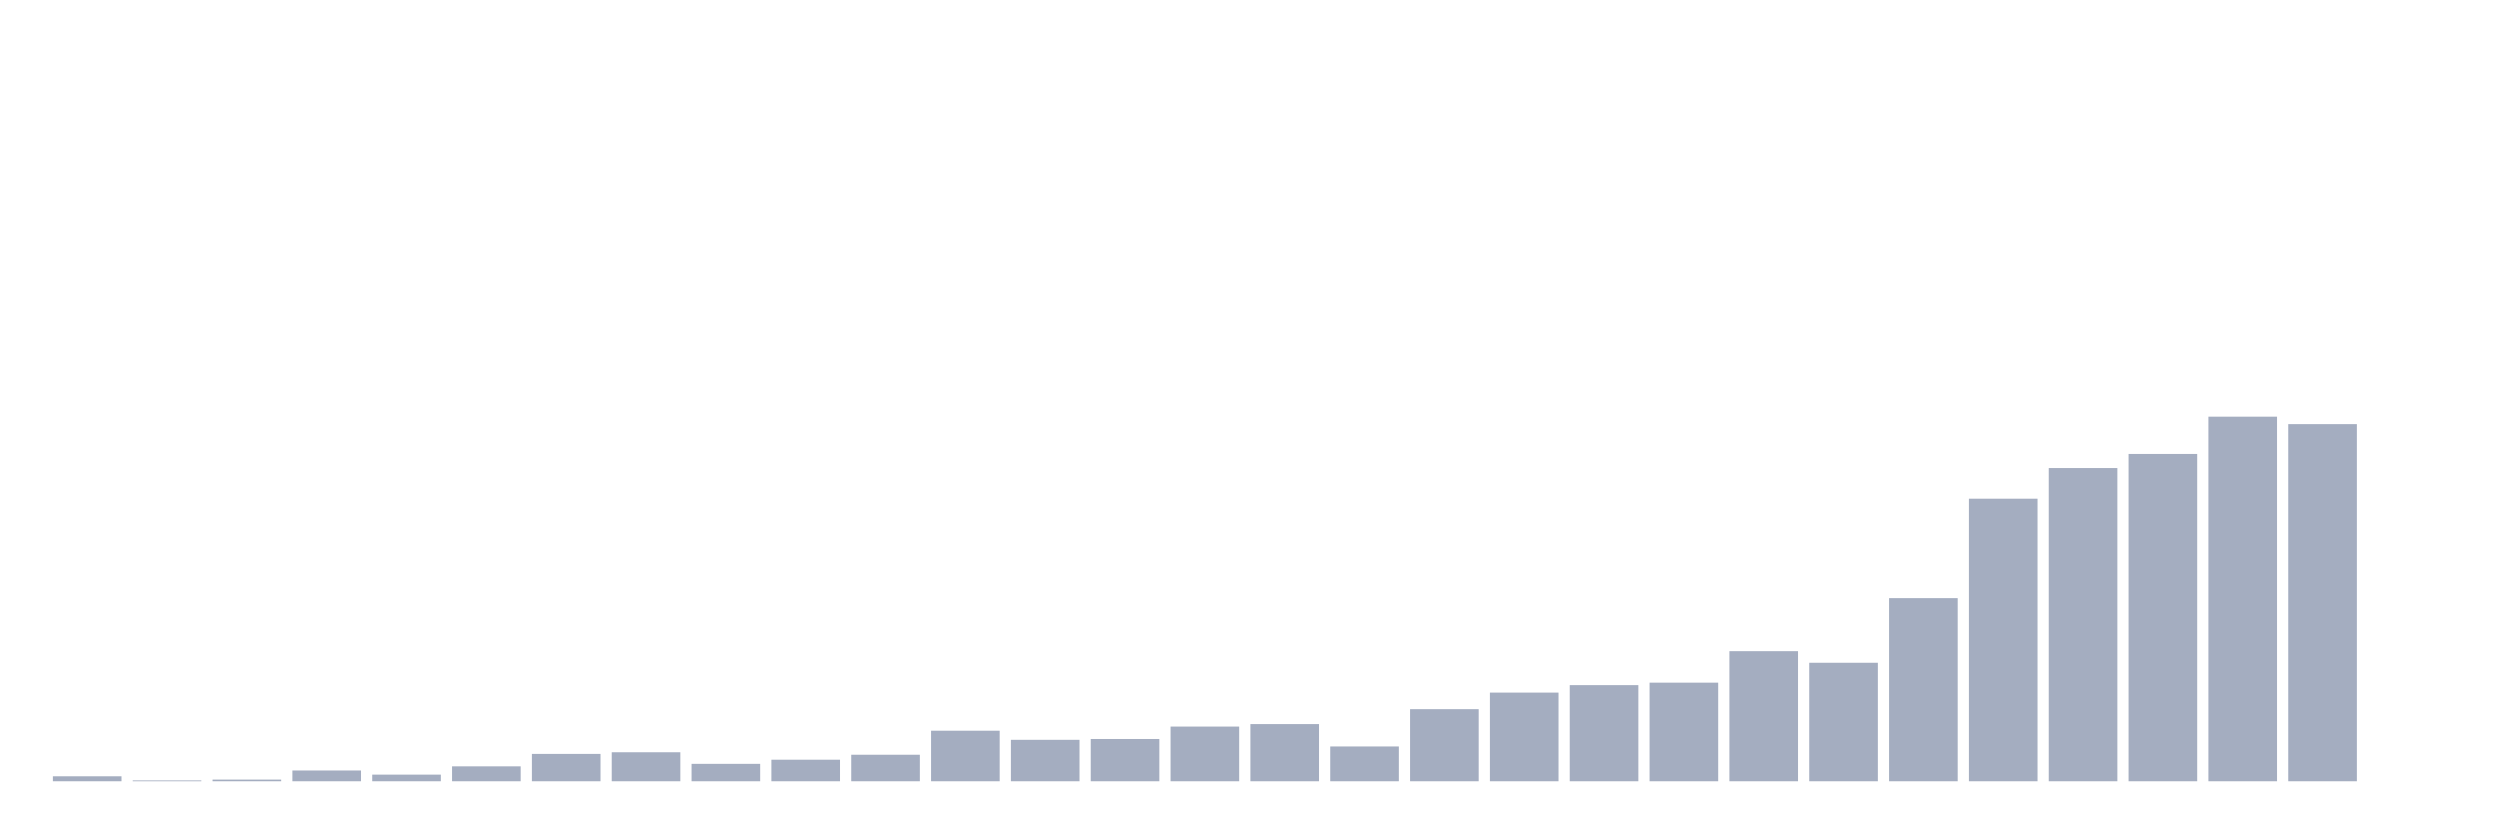 <svg xmlns="http://www.w3.org/2000/svg" viewBox="0 0 480 160"><g transform="translate(10,10)"><rect class="bar" x="0.153" width="13.175" y="139.045" height="0.955" fill="rgb(164,173,192)"></rect><rect class="bar" x="15.482" width="13.175" y="139.841" height="0.159" fill="rgb(164,173,192)"></rect><rect class="bar" x="30.81" width="13.175" y="139.682" height="0.318" fill="rgb(164,173,192)"></rect><rect class="bar" x="46.138" width="13.175" y="137.932" height="2.068" fill="rgb(164,173,192)"></rect><rect class="bar" x="61.466" width="13.175" y="138.727" height="1.273" fill="rgb(164,173,192)"></rect><rect class="bar" x="76.794" width="13.175" y="137.136" height="2.864" fill="rgb(164,173,192)"></rect><rect class="bar" x="92.123" width="13.175" y="134.75" height="5.25" fill="rgb(164,173,192)"></rect><rect class="bar" x="107.451" width="13.175" y="134.432" height="5.568" fill="rgb(164,173,192)"></rect><rect class="bar" x="122.779" width="13.175" y="136.659" height="3.341" fill="rgb(164,173,192)"></rect><rect class="bar" x="138.107" width="13.175" y="135.864" height="4.136" fill="rgb(164,173,192)"></rect><rect class="bar" x="153.436" width="13.175" y="134.909" height="5.091" fill="rgb(164,173,192)"></rect><rect class="bar" x="168.764" width="13.175" y="130.295" height="9.705" fill="rgb(164,173,192)"></rect><rect class="bar" x="184.092" width="13.175" y="132.045" height="7.955" fill="rgb(164,173,192)"></rect><rect class="bar" x="199.42" width="13.175" y="131.886" height="8.114" fill="rgb(164,173,192)"></rect><rect class="bar" x="214.748" width="13.175" y="129.5" height="10.5" fill="rgb(164,173,192)"></rect><rect class="bar" x="230.077" width="13.175" y="129.023" height="10.977" fill="rgb(164,173,192)"></rect><rect class="bar" x="245.405" width="13.175" y="133.318" height="6.682" fill="rgb(164,173,192)"></rect><rect class="bar" x="260.733" width="13.175" y="126.159" height="13.841" fill="rgb(164,173,192)"></rect><rect class="bar" x="276.061" width="13.175" y="122.977" height="17.023" fill="rgb(164,173,192)"></rect><rect class="bar" x="291.39" width="13.175" y="121.545" height="18.455" fill="rgb(164,173,192)"></rect><rect class="bar" x="306.718" width="13.175" y="121.068" height="18.932" fill="rgb(164,173,192)"></rect><rect class="bar" x="322.046" width="13.175" y="115.023" height="24.977" fill="rgb(164,173,192)"></rect><rect class="bar" x="337.374" width="13.175" y="117.25" height="22.75" fill="rgb(164,173,192)"></rect><rect class="bar" x="352.702" width="13.175" y="104.841" height="35.159" fill="rgb(164,173,192)"></rect><rect class="bar" x="368.031" width="13.175" y="85.75" height="54.25" fill="rgb(164,173,192)"></rect><rect class="bar" x="383.359" width="13.175" y="79.864" height="60.136" fill="rgb(164,173,192)"></rect><rect class="bar" x="398.687" width="13.175" y="77.159" height="62.841" fill="rgb(164,173,192)"></rect><rect class="bar" x="414.015" width="13.175" y="70" height="70" fill="rgb(164,173,192)"></rect><rect class="bar" x="429.344" width="13.175" y="71.432" height="68.568" fill="rgb(164,173,192)"></rect><rect class="bar" x="444.672" width="13.175" y="140" height="0" fill="rgb(164,173,192)"></rect></g></svg>